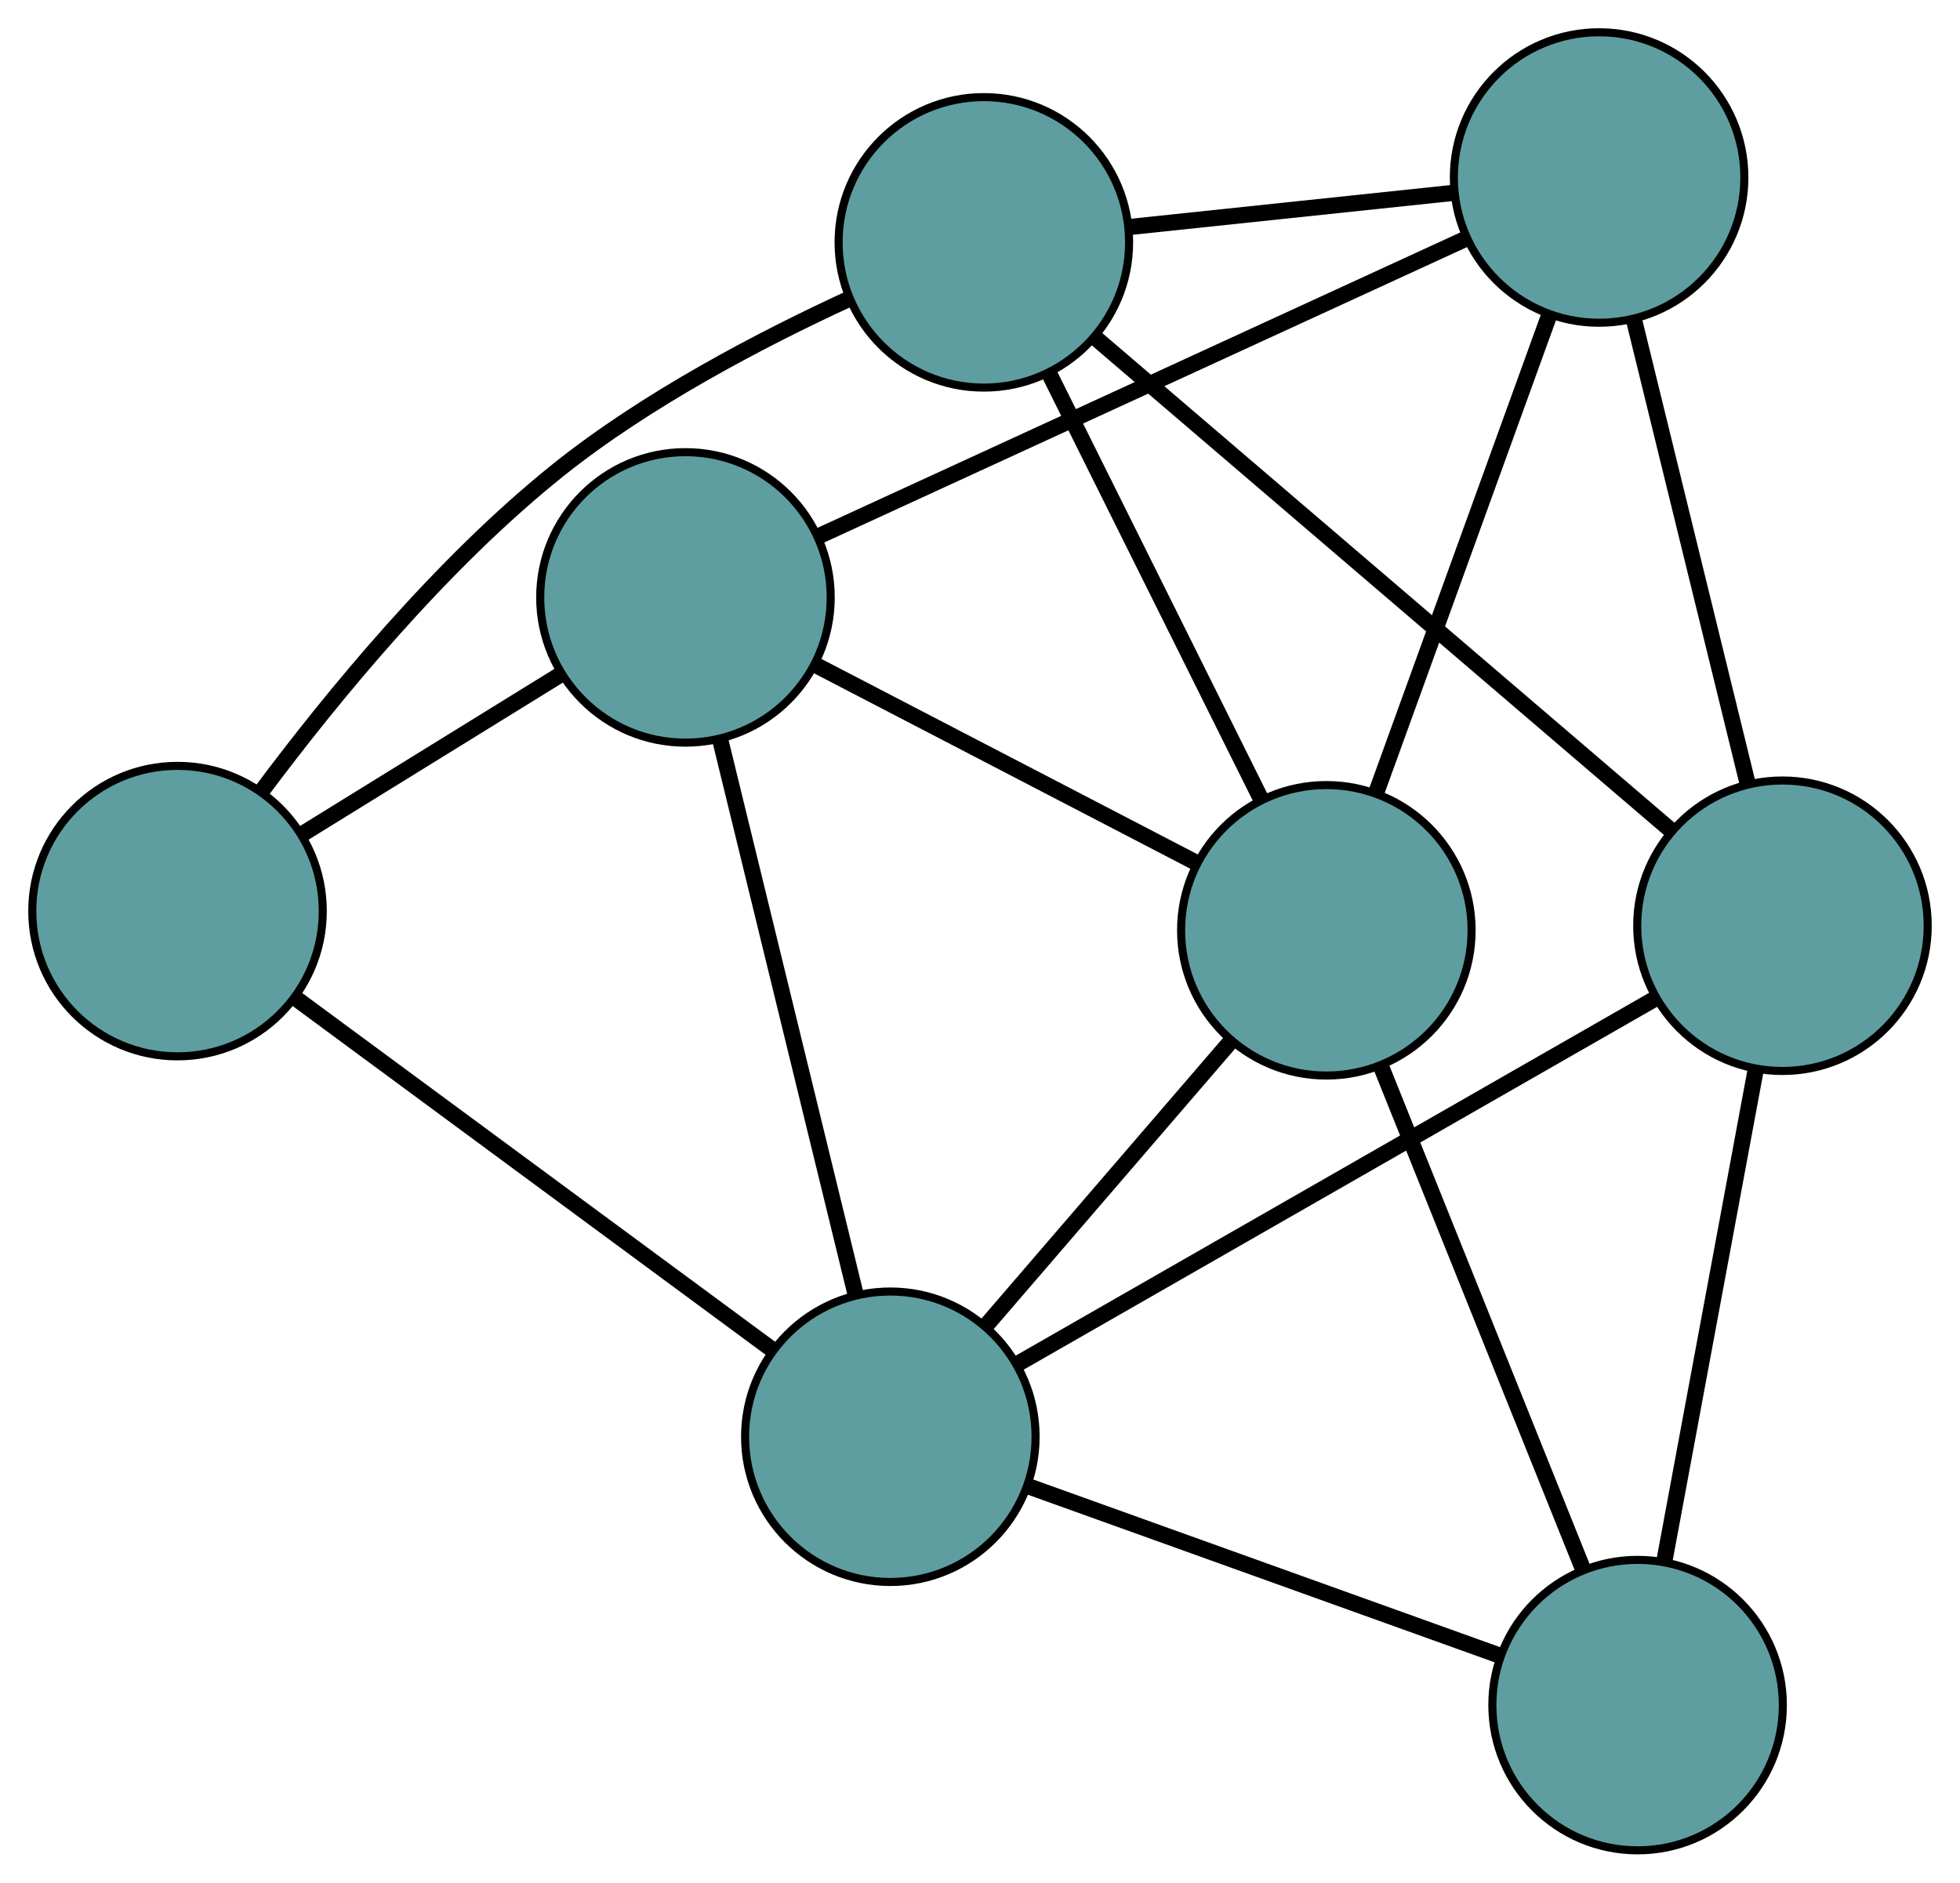 <?xml version="1.0" encoding="UTF-8" standalone="no"?>
<!DOCTYPE svg PUBLIC "-//W3C//DTD SVG 1.1//EN"
 "http://www.w3.org/Graphics/SVG/1.1/DTD/svg11.dtd">
<!-- Generated by graphviz version 2.36.0 (20140111.2315)
 -->
<!-- Title: G Pages: 1 -->
<svg width="100%" height="100%"
 viewBox="0.00 0.00 242.90 233.33" xmlns="http://www.w3.org/2000/svg" xmlns:xlink="http://www.w3.org/1999/xlink">
<g id="graph0" class="graph" transform="scale(1 1) rotate(0) translate(4 229.33)">
<title>G</title>
<!-- 0 -->
<g id="node1" class="node"><title>0</title>
<ellipse fill="cadetblue" stroke="black" cx="160.373" cy="-114.028" rx="18" ry="18"/>
</g>
<!-- 3 -->
<g id="node4" class="node"><title>3</title>
<ellipse fill="cadetblue" stroke="black" cx="80.948" cy="-155.288" rx="18" ry="18"/>
</g>
<!-- 0&#45;&#45;3 -->
<g id="edge1" class="edge"><title>0&#45;&#45;3</title>
<path fill="none" stroke="black" stroke-width="2" d="M144.3,-122.377C130.52,-129.536 110.77,-139.796 96.997,-146.951"/>
</g>
<!-- 4 -->
<g id="node5" class="node"><title>4</title>
<ellipse fill="cadetblue" stroke="black" cx="198.945" cy="-18" rx="18" ry="18"/>
</g>
<!-- 0&#45;&#45;4 -->
<g id="edge2" class="edge"><title>0&#45;&#45;4</title>
<path fill="none" stroke="black" stroke-width="2" d="M167.092,-97.301C174.128,-79.783 185.118,-52.424 192.174,-34.857"/>
</g>
<!-- 5 -->
<g id="node6" class="node"><title>5</title>
<ellipse fill="cadetblue" stroke="black" cx="117.927" cy="-199.292" rx="18" ry="18"/>
</g>
<!-- 0&#45;&#45;5 -->
<g id="edge3" class="edge"><title>0&#45;&#45;5</title>
<path fill="none" stroke="black" stroke-width="2" d="M152.189,-130.468C144.673,-145.566 133.594,-167.82 126.086,-182.903"/>
</g>
<!-- 6 -->
<g id="node7" class="node"><title>6</title>
<ellipse fill="cadetblue" stroke="black" cx="194.175" cy="-207.33" rx="18" ry="18"/>
</g>
<!-- 0&#45;&#45;6 -->
<g id="edge4" class="edge"><title>0&#45;&#45;6</title>
<path fill="none" stroke="black" stroke-width="2" d="M166.573,-131.141C172.672,-147.976 181.929,-173.528 188.014,-190.325"/>
</g>
<!-- 7 -->
<g id="node8" class="node"><title>7</title>
<ellipse fill="cadetblue" stroke="black" cx="106.338" cy="-51.26" rx="18" ry="18"/>
</g>
<!-- 0&#45;&#45;7 -->
<g id="edge5" class="edge"><title>0&#45;&#45;7</title>
<path fill="none" stroke="black" stroke-width="2" d="M148.381,-100.098C139.426,-89.696 127.243,-75.544 118.297,-65.151"/>
</g>
<!-- 1 -->
<g id="node2" class="node"><title>1</title>
<ellipse fill="cadetblue" stroke="black" cx="18" cy="-116.408" rx="18" ry="18"/>
</g>
<!-- 1&#45;&#45;3 -->
<g id="edge6" class="edge"><title>1&#45;&#45;3</title>
<path fill="none" stroke="black" stroke-width="2" d="M33.56,-126.018C43.318,-132.045 55.844,-139.782 65.567,-145.787"/>
</g>
<!-- 1&#45;&#45;5 -->
<g id="edge7" class="edge"><title>1&#45;&#45;5</title>
<path fill="none" stroke="black" stroke-width="2" d="M28.362,-131.188C37.172,-143.005 50.666,-159.455 65.139,-171.044 76.174,-179.879 90.383,-187.299 101.278,-192.314"/>
</g>
<!-- 1&#45;&#45;7 -->
<g id="edge8" class="edge"><title>1&#45;&#45;7</title>
<path fill="none" stroke="black" stroke-width="2" d="M32.587,-105.65C48.955,-93.579 75.353,-74.111 91.729,-62.034"/>
</g>
<!-- 2 -->
<g id="node3" class="node"><title>2</title>
<ellipse fill="cadetblue" stroke="black" cx="216.898" cy="-114.595" rx="18" ry="18"/>
</g>
<!-- 2&#45;&#45;4 -->
<g id="edge9" class="edge"><title>2&#45;&#45;4</title>
<path fill="none" stroke="black" stroke-width="2" d="M213.605,-96.878C210.386,-79.558 205.51,-53.325 202.278,-35.932"/>
</g>
<!-- 2&#45;&#45;5 -->
<g id="edge10" class="edge"><title>2&#45;&#45;5</title>
<path fill="none" stroke="black" stroke-width="2" d="M203.136,-126.372C184.334,-142.463 150.798,-171.162 131.891,-187.342"/>
</g>
<!-- 2&#45;&#45;6 -->
<g id="edge11" class="edge"><title>2&#45;&#45;6</title>
<path fill="none" stroke="black" stroke-width="2" d="M212.516,-132.475C208.467,-149.002 202.486,-173.411 198.466,-189.819"/>
</g>
<!-- 2&#45;&#45;7 -->
<g id="edge12" class="edge"><title>2&#45;&#45;7</title>
<path fill="none" stroke="black" stroke-width="2" d="M201.057,-105.521C180.04,-93.481 143.152,-72.349 122.149,-60.318"/>
</g>
<!-- 3&#45;&#45;6 -->
<g id="edge13" class="edge"><title>3&#45;&#45;6</title>
<path fill="none" stroke="black" stroke-width="2" d="M97.655,-162.967C119.186,-172.863 156.384,-189.96 177.767,-199.788"/>
</g>
<!-- 3&#45;&#45;7 -->
<g id="edge14" class="edge"><title>3&#45;&#45;7</title>
<path fill="none" stroke="black" stroke-width="2" d="M85.255,-137.641C89.924,-118.511 97.333,-88.157 102.01,-68.994"/>
</g>
<!-- 4&#45;&#45;7 -->
<g id="edge15" class="edge"><title>4&#45;&#45;7</title>
<path fill="none" stroke="black" stroke-width="2" d="M181.959,-24.1C165.354,-30.064 140.204,-39.097 123.529,-45.086"/>
</g>
<!-- 5&#45;&#45;6 -->
<g id="edge16" class="edge"><title>5&#45;&#45;6</title>
<path fill="none" stroke="black" stroke-width="2" d="M135.997,-201.197C148.151,-202.478 164.108,-204.16 176.235,-205.439"/>
</g>
</g>
</svg>

